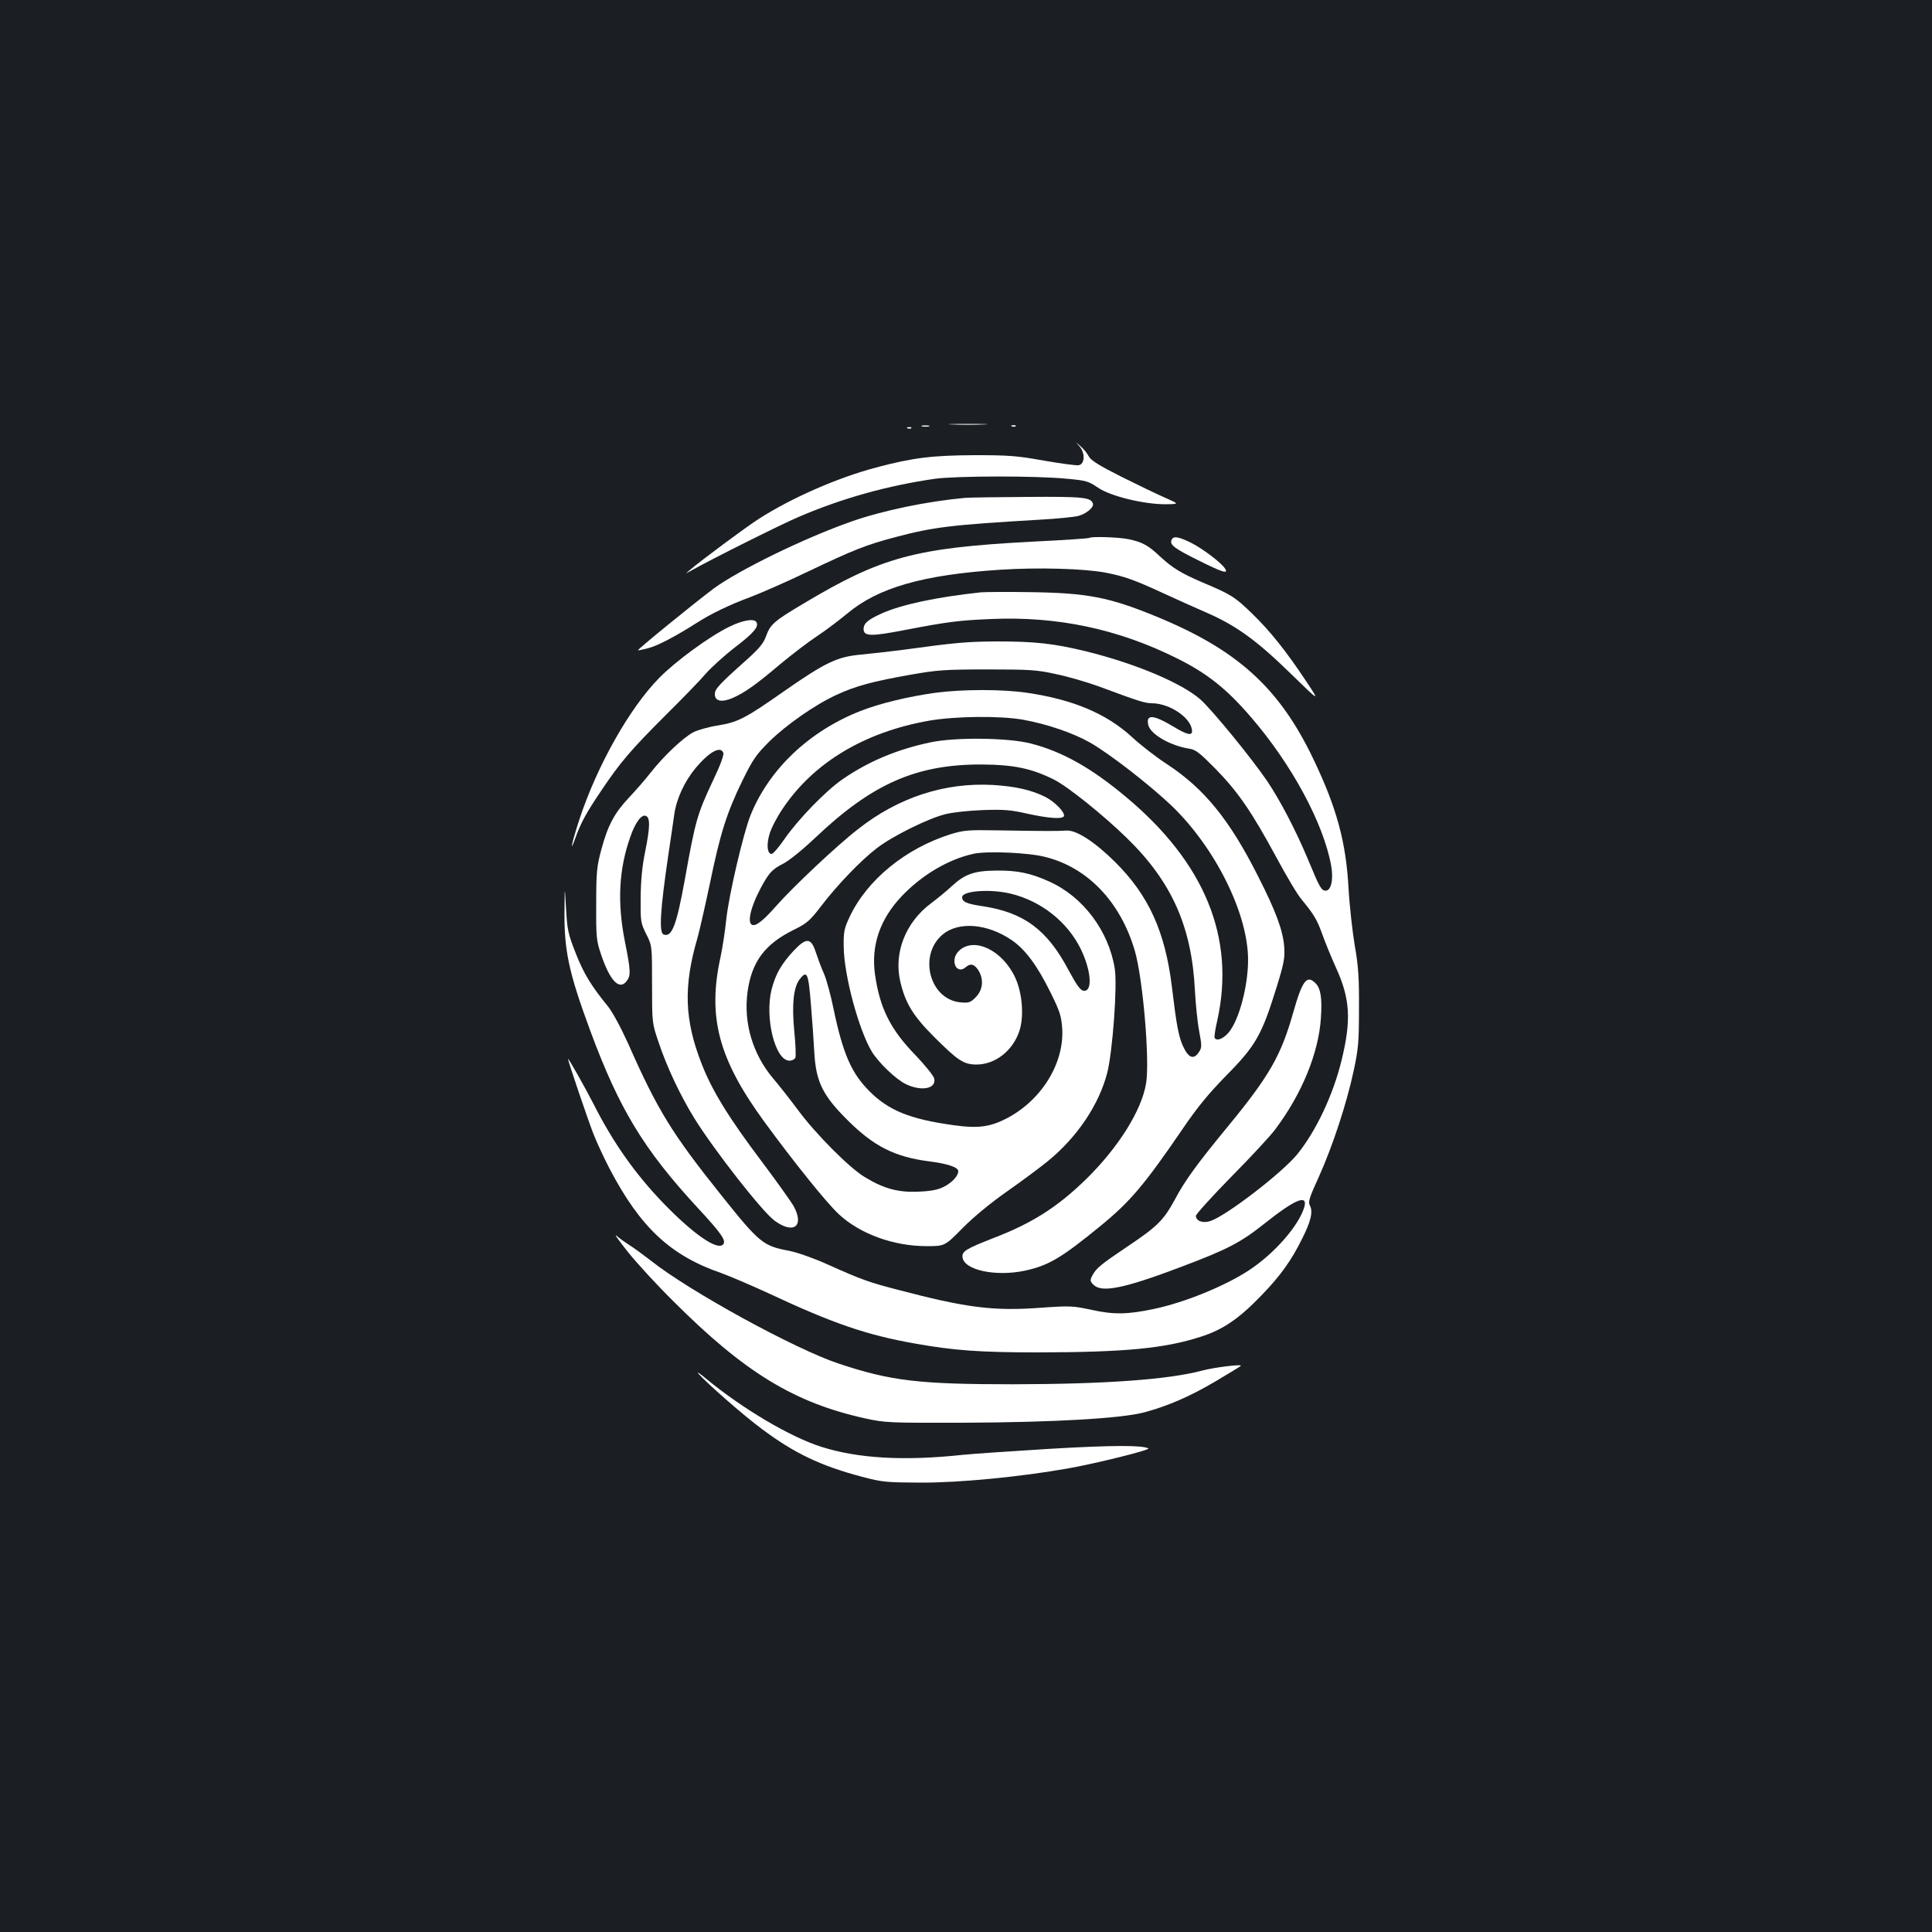 <?xml version="1.0" standalone="no"?>
<!DOCTYPE svg PUBLIC "-//W3C//DTD SVG 20010904//EN"
 "http://www.w3.org/TR/2001/REC-SVG-20010904/DTD/svg10.dtd">
<svg version="1.0" xmlns="http://www.w3.org/2000/svg"
 width="1000pt" height="1000pt" viewBox="0 0 1000 1000"
 preserveAspectRatio="xMidYMid meet">
<rect width="100%" height="100%" fill="#1b1f23"/>
<g transform="translate(0,1000) scale(0.1,-0.1)"
fill="#ffffff" stroke="none">
<path d="M4928 7803 c45 -2 119 -2 165 0 45 1 8 3 -83 3 -91 0 -128 -2 -82 -3z"/>
<path d="M4773 7793 c9 -2 25 -2 35 0 9 3 1 5 -18 5 -19 0 -27 -2 -17 -5z"/>
<path d="M5238 7793 c7 -3 16 -2 19 1 4 3 -2 6 -13 5 -11 0 -14 -3 -6 -6z"/>
<path d="M4698 7783 c7 -3 16 -2 19 1 4 3 -2 6 -13 5 -11 0 -14 -3 -6 -6z"/>
<path d="M5588 7689 c30 -35 27 -93 -6 -97 -12 -2 -93 9 -180 24 -138 25 -182
28 -357 28 -219 -1 -320 -13 -511 -64 -200 -53 -439 -158 -607 -266 -67 -43
-300 -216 -357 -265 -25 -21 -25 -21 10 -1 111 62 461 237 555 277 226 97 462
162 705 197 113 15 522 16 683 0 99 -9 112 -13 160 -46 64 -44 236 -86 349
-86 73 1 73 1 -2 34 -41 18 -143 67 -227 109 -115 58 -156 84 -167 104 -8 16
-27 39 -43 53 -28 25 -28 25 -5 -1z"/>
<path d="M4995 7423 c-197 -18 -425 -65 -590 -123 -242 -85 -582 -251 -712
-347 -99 -74 -395 -315 -391 -319 2 -1 26 4 53 11 48 12 141 61 248 129 78 50
171 95 282 136 55 21 190 80 300 133 231 110 298 137 450 177 197 52 285 63
745 90 91 5 182 14 203 20 42 12 80 45 74 63 -10 33 -51 37 -337 35 -157 -1
-303 -3 -325 -5z"/>
<path d="M5639 7216 c-2 -3 -139 -12 -304 -20 -598 -32 -772 -79 -1171 -317
-158 -94 -176 -109 -199 -172 -13 -37 -35 -63 -98 -120 -146 -130 -167 -153
-167 -180 0 -37 36 -44 94 -19 62 28 119 68 244 174 59 49 145 115 192 146 47
31 116 84 155 116 159 134 392 201 791 227 198 13 435 6 547 -15 96 -19 148
-37 297 -106 69 -32 170 -77 225 -101 152 -66 260 -144 434 -314 154 -150 154
-150 81 -40 -104 156 -185 258 -281 351 -88 85 -107 97 -254 159 -112 48 -156
75 -221 135 -60 57 -91 74 -162 89 -51 11 -194 15 -203 7z"/>
<path d="M6064 7205 c-10 -25 13 -43 138 -105 124 -62 156 -72 140 -45 -15 28
-116 105 -176 135 -66 33 -94 37 -102 15z"/>
<path d="M5075 6934 c-228 -25 -405 -62 -511 -109 -71 -32 -94 -51 -94 -81 0
-38 38 -39 213 -5 219 42 278 50 447 57 341 15 655 -51 959 -202 158 -78 260
-159 387 -307 211 -245 374 -548 414 -767 13 -71 0 -130 -28 -130 -23 0 -32
17 -92 162 -63 150 -142 302 -211 405 -81 119 -282 365 -345 422 -96 85 -337
187 -594 250 -165 40 -261 51 -460 51 -156 -1 -214 -6 -490 -44 -63 -8 -159
-19 -212 -24 -124 -11 -185 -40 -403 -192 -198 -139 -236 -158 -339 -175 -46
-7 -103 -23 -127 -35 -53 -28 -153 -122 -222 -210 -28 -36 -79 -94 -113 -130
-74 -79 -108 -142 -142 -269 -23 -86 -26 -115 -26 -281 -1 -175 1 -189 26
-263 45 -133 93 -183 130 -137 24 29 23 54 -7 204 -41 204 -32 376 27 543 26
76 58 119 81 110 23 -9 22 -58 -4 -187 -15 -73 -22 -145 -23 -235 -1 -125 0
-132 29 -190 30 -60 30 -60 30 -260 0 -200 0 -200 34 -300 43 -129 112 -275
186 -395 103 -165 349 -480 414 -528 98 -72 155 -30 100 73 -12 22 -86 126
-164 230 -173 229 -260 371 -313 508 -90 229 -95 402 -22 652 11 39 40 167 65
285 53 257 87 364 168 530 54 110 71 134 138 201 87 86 238 192 350 243 97 45
186 69 378 103 142 25 179 28 401 28 220 0 256 -2 355 -24 60 -12 159 -41 220
-63 215 -80 240 -87 276 -88 96 0 209 -79 209 -145 0 -24 -27 -18 -98 25 -103
62 -143 64 -128 6 12 -47 114 -106 211 -121 34 -5 54 -21 135 -103 117 -119
189 -224 315 -457 53 -99 113 -200 134 -223 63 -77 78 -102 106 -180 15 -42
47 -120 71 -173 72 -158 79 -268 28 -477 -44 -180 -132 -366 -229 -486 -79
-97 -368 -319 -450 -346 -39 -13 -75 0 -75 27 0 8 82 99 183 202 101 102 204
213 228 246 137 182 224 394 236 576 7 102 -1 153 -28 180 -45 45 -68 15 -116
-154 -62 -219 -122 -325 -333 -582 -168 -204 -227 -286 -279 -384 -58 -106
-89 -138 -241 -240 -143 -96 -166 -115 -186 -153 -13 -25 -12 -30 6 -48 42
-42 156 -20 449 91 247 93 312 127 440 229 155 123 221 150 202 82 -28 -95
-153 -239 -285 -326 -124 -82 -335 -168 -493 -201 -137 -29 -208 -30 -322 -5
-98 21 -111 22 -265 11 -246 -18 -385 0 -742 94 -147 38 -186 52 -362 131 -71
32 -154 61 -198 70 -134 25 -153 40 -351 288 -256 320 -330 441 -482 785 -39
86 -81 163 -105 193 -85 104 -125 169 -166 274 -39 99 -44 120 -50 229 -7 120
-7 120 -8 10 -4 -221 20 -334 135 -645 148 -399 275 -609 550 -907 130 -140
154 -176 135 -195 -31 -31 -156 57 -307 213 -147 152 -263 317 -363 515 -44
86 -132 242 -132 233 0 -11 104 -318 132 -389 16 -41 53 -121 82 -177 160
-306 316 -452 581 -543 44 -16 154 -63 245 -105 331 -155 506 -215 755 -259
202 -36 335 -46 640 -46 444 1 652 20 840 81 114 36 199 94 315 215 97 100
155 181 210 293 45 89 57 140 40 171 -10 19 -4 39 46 148 72 160 144 380 180
547 25 117 28 150 28 325 1 158 -3 220 -22 327 -12 73 -27 205 -32 295 -13
239 -61 416 -181 667 -178 373 -396 570 -824 744 -235 96 -350 118 -640 122
-121 2 -238 1 -260 -1z m-1331 -831 c4 -10 -16 -65 -53 -142 -82 -175 -91
-204 -146 -512 -43 -237 -67 -302 -110 -286 -25 10 -18 125 25 417 11 74 25
167 30 205 12 82 53 170 110 239 71 85 130 117 144 79z"/>
<path d="M3775 6756 c-100 -48 -278 -178 -363 -265 -153 -155 -322 -455 -413
-732 -39 -119 -54 -190 -20 -94 27 75 56 129 132 241 99 148 153 211 332 390
89 88 184 186 210 217 27 31 95 93 152 137 98 75 124 107 110 130 -12 20 -71
10 -140 -24z"/>
<path d="M4840 6414 c-137 -19 -287 -55 -386 -94 -265 -104 -473 -301 -569
-539 -37 -91 -113 -416 -126 -541 -6 -58 -19 -144 -29 -191 -69 -312 -12 -529
226 -855 149 -204 323 -421 386 -479 110 -102 283 -165 454 -165 94 0 94 0
186 93 57 58 147 132 233 192 77 54 172 125 210 156 152 125 263 291 306 456
28 111 53 452 39 539 -31 196 -165 374 -341 452 -93 42 -162 57 -269 56 -117
-1 -165 -17 -235 -82 -28 -26 -77 -66 -108 -89 -130 -98 -192 -255 -157 -404
26 -111 66 -177 174 -285 123 -123 154 -144 220 -144 97 0 188 71 222 173 25
74 16 194 -20 274 -65 144 -214 216 -292 142 -50 -47 -14 -129 36 -84 23 20
43 15 64 -17 29 -47 24 -102 -14 -140 -28 -28 -36 -30 -80 -26 -159 16 -218
244 -91 351 83 69 232 57 359 -30 68 -47 130 -129 199 -269 49 -99 56 -121 61
-187 11 -179 -105 -369 -284 -464 -88 -46 -150 -55 -278 -37 -225 31 -336 76
-435 175 -94 94 -138 194 -187 429 -14 69 -36 150 -49 180 -14 30 -32 80 -42
110 -25 77 -49 79 -115 9 -64 -69 -93 -120 -114 -199 -37 -147 18 -370 92
-370 14 0 27 7 31 16 3 9 1 71 -6 138 -13 136 -4 224 27 266 39 51 46 35 59
-125 7 -82 15 -197 18 -255 9 -151 44 -221 174 -350 134 -133 242 -188 419
-211 97 -12 152 -31 152 -51 0 -24 -31 -58 -73 -80 -31 -16 -65 -23 -132 -26
-105 -5 -180 15 -280 76 -78 47 -252 221 -345 347 -41 55 -99 129 -129 164
-105 125 -153 286 -132 445 21 157 89 249 239 323 69 34 84 47 142 123 85 111
208 239 290 301 79 61 261 151 350 174 37 10 120 19 195 22 110 4 146 1 230
-18 112 -25 186 -30 192 -13 6 19 -47 74 -96 99 -72 36 -155 55 -272 62 -248
14 -489 -64 -697 -228 -109 -84 -338 -300 -426 -400 -69 -78 -106 -106 -125
-95 -28 17 5 123 70 231 26 43 45 60 88 82 34 17 100 70 171 137 294 279 522
380 860 379 167 -1 259 -20 375 -78 72 -36 255 -183 378 -303 233 -227 336
-460 352 -791 4 -70 13 -163 22 -209 14 -75 14 -84 -1 -107 -28 -43 -56 -31
-85 35 -21 49 -32 107 -55 300 -35 289 -121 477 -296 650 -104 103 -201 166
-252 161 -45 -3 -111 -3 -348 1 -160 3 -181 1 -250 -20 -234 -74 -433 -237
-523 -429 -28 -60 -31 -77 -30 -153 1 -146 78 -432 146 -544 35 -57 125 -143
175 -167 82 -40 161 -24 147 30 -4 14 -48 69 -98 121 -129 133 -183 242 -208
416 -21 150 25 285 137 404 106 112 244 193 374 221 70 15 282 6 368 -16 221
-54 392 -233 466 -487 42 -145 78 -570 58 -686 -23 -140 -144 -332 -309 -494
-147 -144 -280 -229 -478 -305 -146 -57 -167 -70 -163 -101 8 -66 171 -101
323 -69 122 27 186 64 388 229 157 128 230 215 427 503 76 112 134 183 229
280 151 153 182 209 257 450 41 132 45 158 41 215 -7 86 -43 183 -135 364
-147 292 -278 453 -469 579 -56 36 -140 101 -185 143 -131 120 -303 193 -541
228 -127 19 -334 19 -477 0z m454 -139 c123 -22 259 -68 347 -118 104 -59 314
-223 426 -330 225 -218 393 -557 393 -795 0 -139 -48 -316 -102 -378 -28 -32
-61 -44 -71 -26 -3 4 3 45 14 92 94 426 -65 815 -474 1156 -179 150 -331 235
-493 276 -118 30 -394 33 -521 5 -173 -37 -317 -98 -450 -189 -89 -61 -231
-208 -302 -310 -29 -43 -60 -78 -67 -78 -23 0 -28 49 -10 106 9 30 39 87 67
128 159 238 423 397 759 456 134 23 364 26 484 5z m-65 -900 c160 -38 297
-147 366 -289 54 -113 61 -221 13 -214 -16 2 -36 30 -78 108 -110 208 -231
298 -447 330 -80 12 -103 22 -103 46 0 33 143 44 249 19z"/>
<path d="M3250 3520 c46 -58 152 -173 235 -255 370 -370 627 -526 995 -607
101 -22 121 -23 505 -22 471 2 819 22 939 54 122 33 235 82 369 161 67 40 125
75 129 79 14 11 -136 -7 -199 -24 -177 -47 -501 -70 -978 -71 -489 0 -633 17
-904 107 -226 75 -772 374 -971 532 -36 28 -85 64 -110 80 -25 16 -56 38 -69
50 -14 11 13 -26 59 -84z"/>
<path d="M3615 2890 c42 -48 234 -217 328 -286 168 -126 305 -191 516 -247
109 -29 127 -30 306 -31 200 -1 519 30 766 74 145 26 424 95 413 103 -29 17
-186 17 -509 -2 -198 -12 -400 -26 -450 -31 -306 -33 -543 -19 -733 41 -161
51 -405 195 -595 351 -34 29 -53 41 -42 28z"/>
</g>
</svg>

